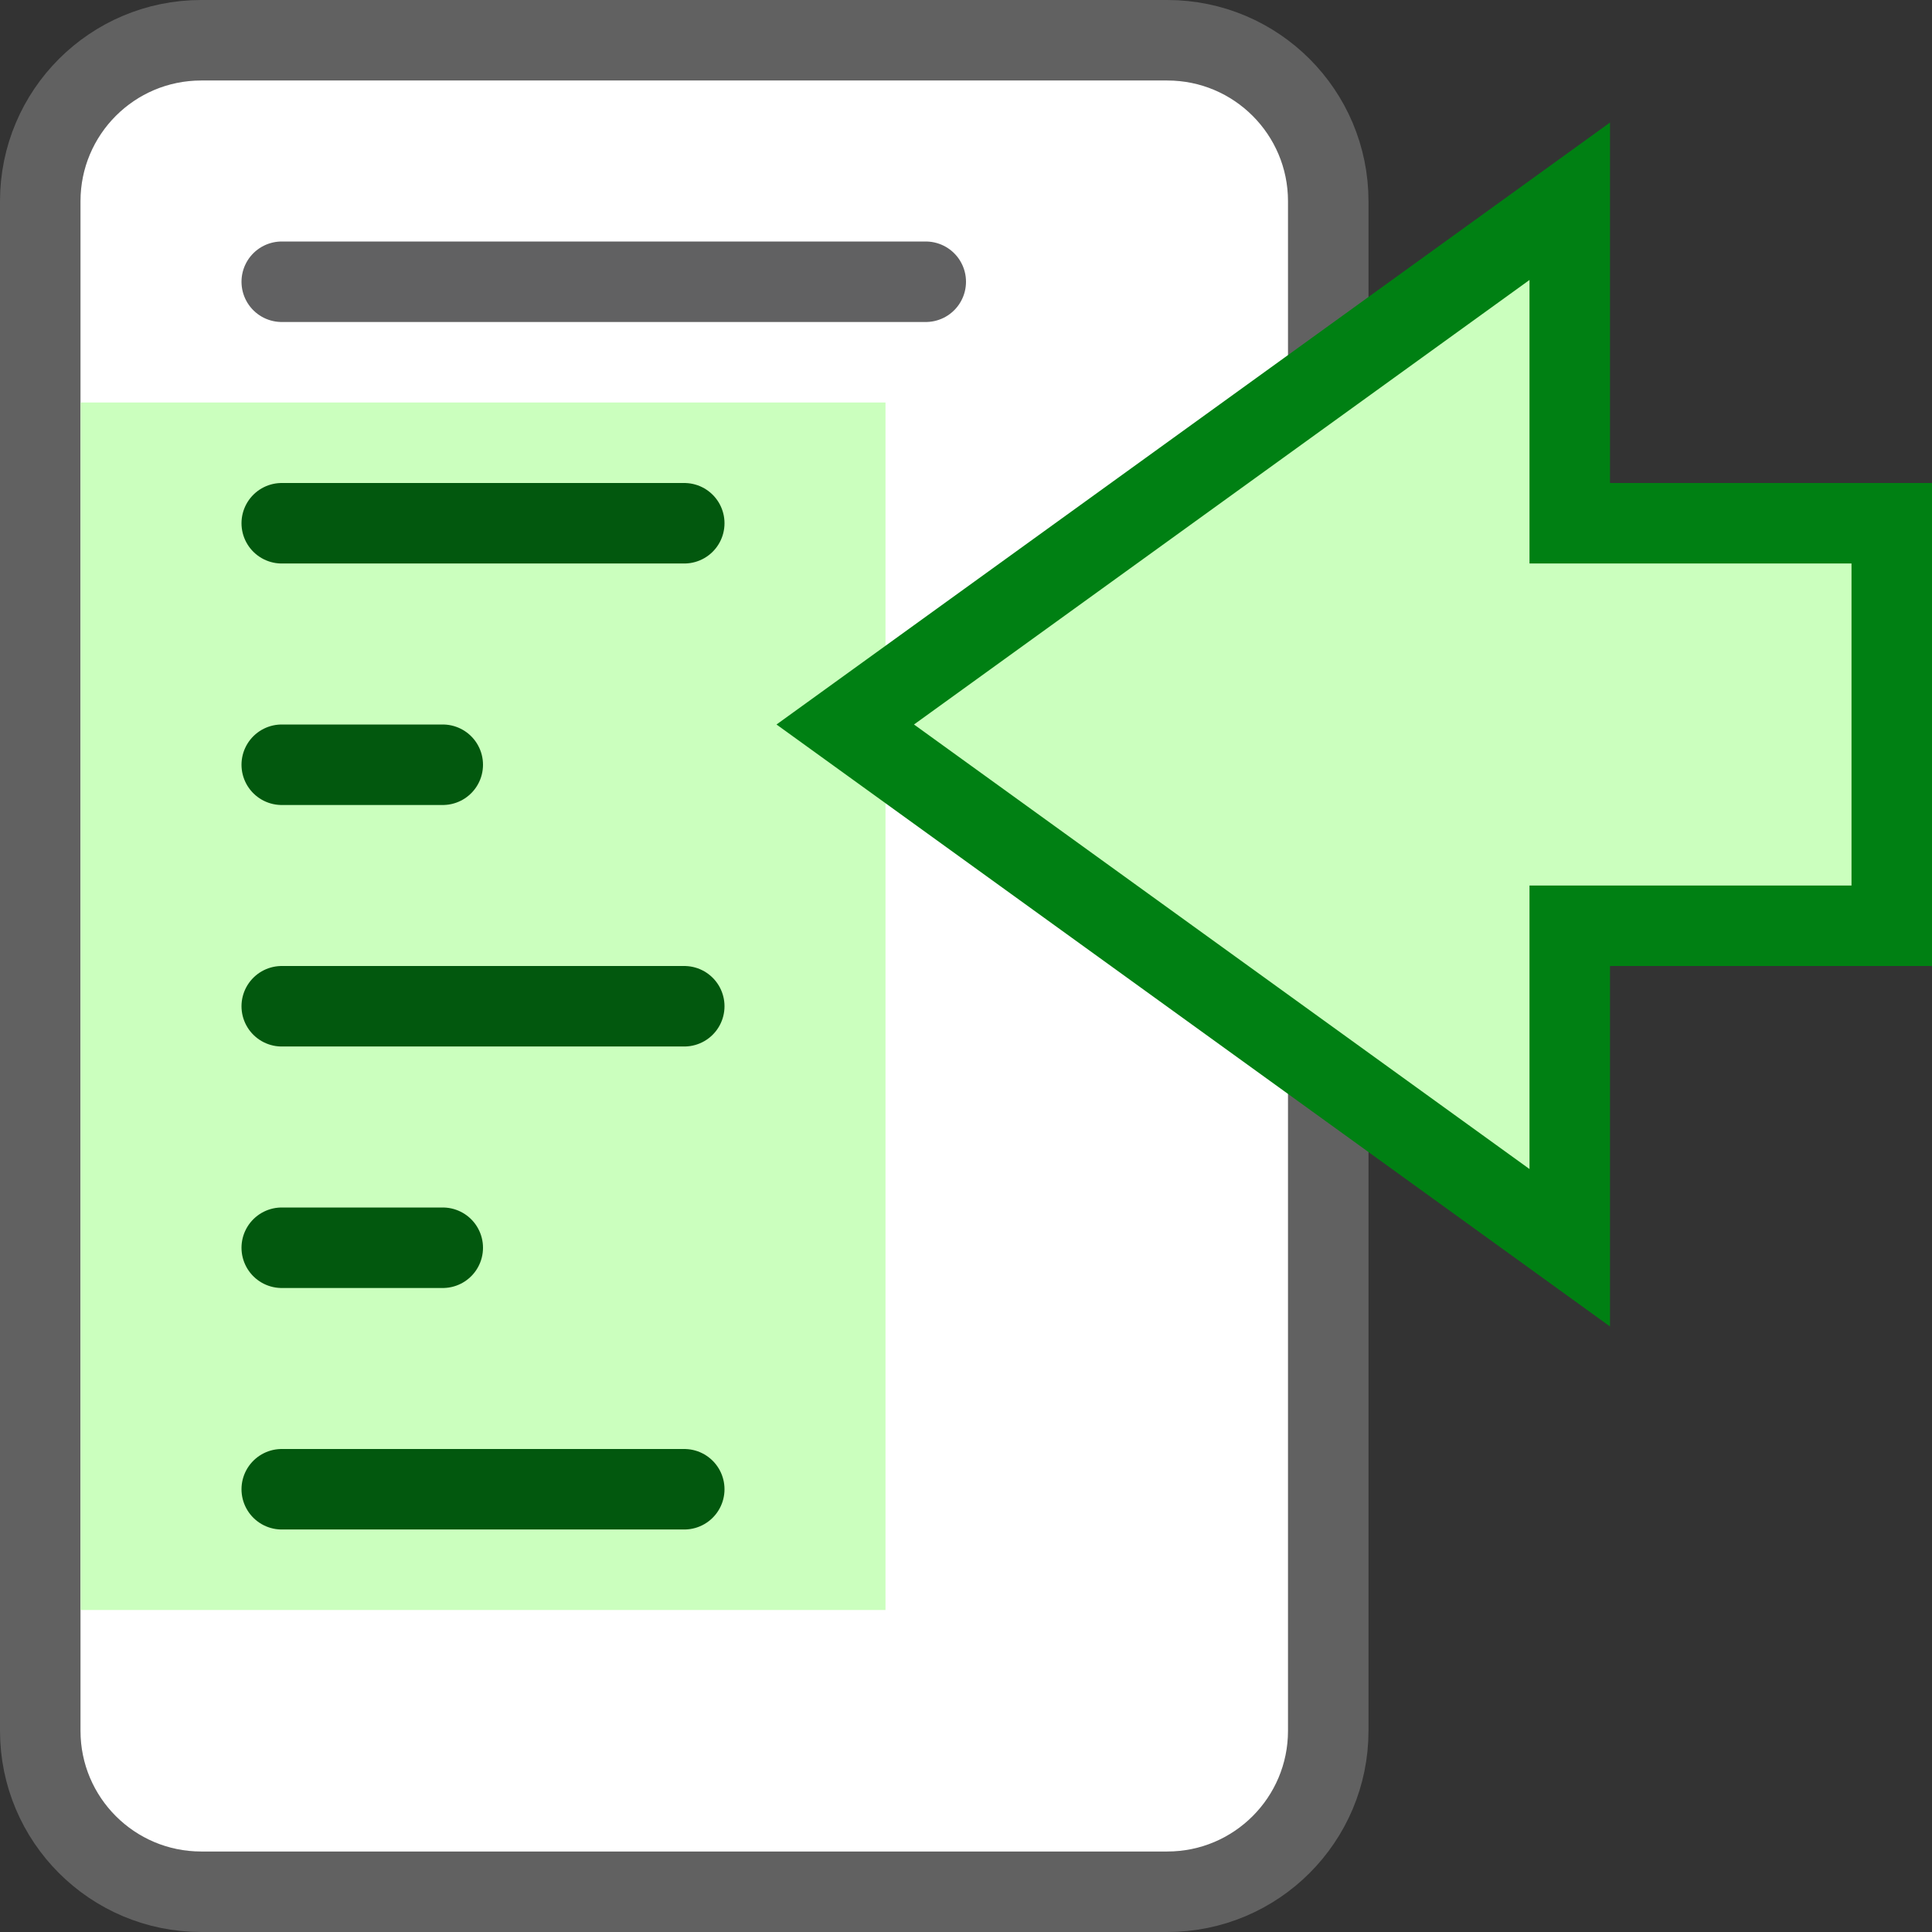 <svg width="24" height="24" viewBox="0 0 24 24" fill="none" xmlns="http://www.w3.org/2000/svg">
<rect x="0" y="0" width="24" height="24" fill="#333333" stroke="none"/>
<path d="M2.5 0.5L14.5 0.5C15.605 0.5 16.5 1.395 16.5 2.5L16.5 21.5C16.5 22.605 15.605 23.5 14.5 23.5L2.5 23.5C1.395 23.5 0.5 22.605 0.5 21.5L0.5 2.5C0.5 1.395 1.395 0.5 2.5 0.5Z" fill="#FFFFFF" stroke="#616161" stroke-linecap="round"/>
<path d="M11 20H1L1 5L11 5L11 20Z" fill="#CBFFBE"/>
<path d="M8.5 6.5H3.5M5.5 9.5H3.5M8.5 12.5H3.5M5.5 15.5H3.5M8.5 18.5H3.5" stroke="#02580E" stroke-linecap="round"/>
<path d="M11.5 3.5L3.5 3.5" stroke="#616162" stroke-linecap="round"/>
<path d="M23.5 6.5V11.5H19.5V15.5L10.5 9L19.5 2.5V6.5H23.5Z" fill="#CBFFBE" stroke="#008013"/>
</svg>
